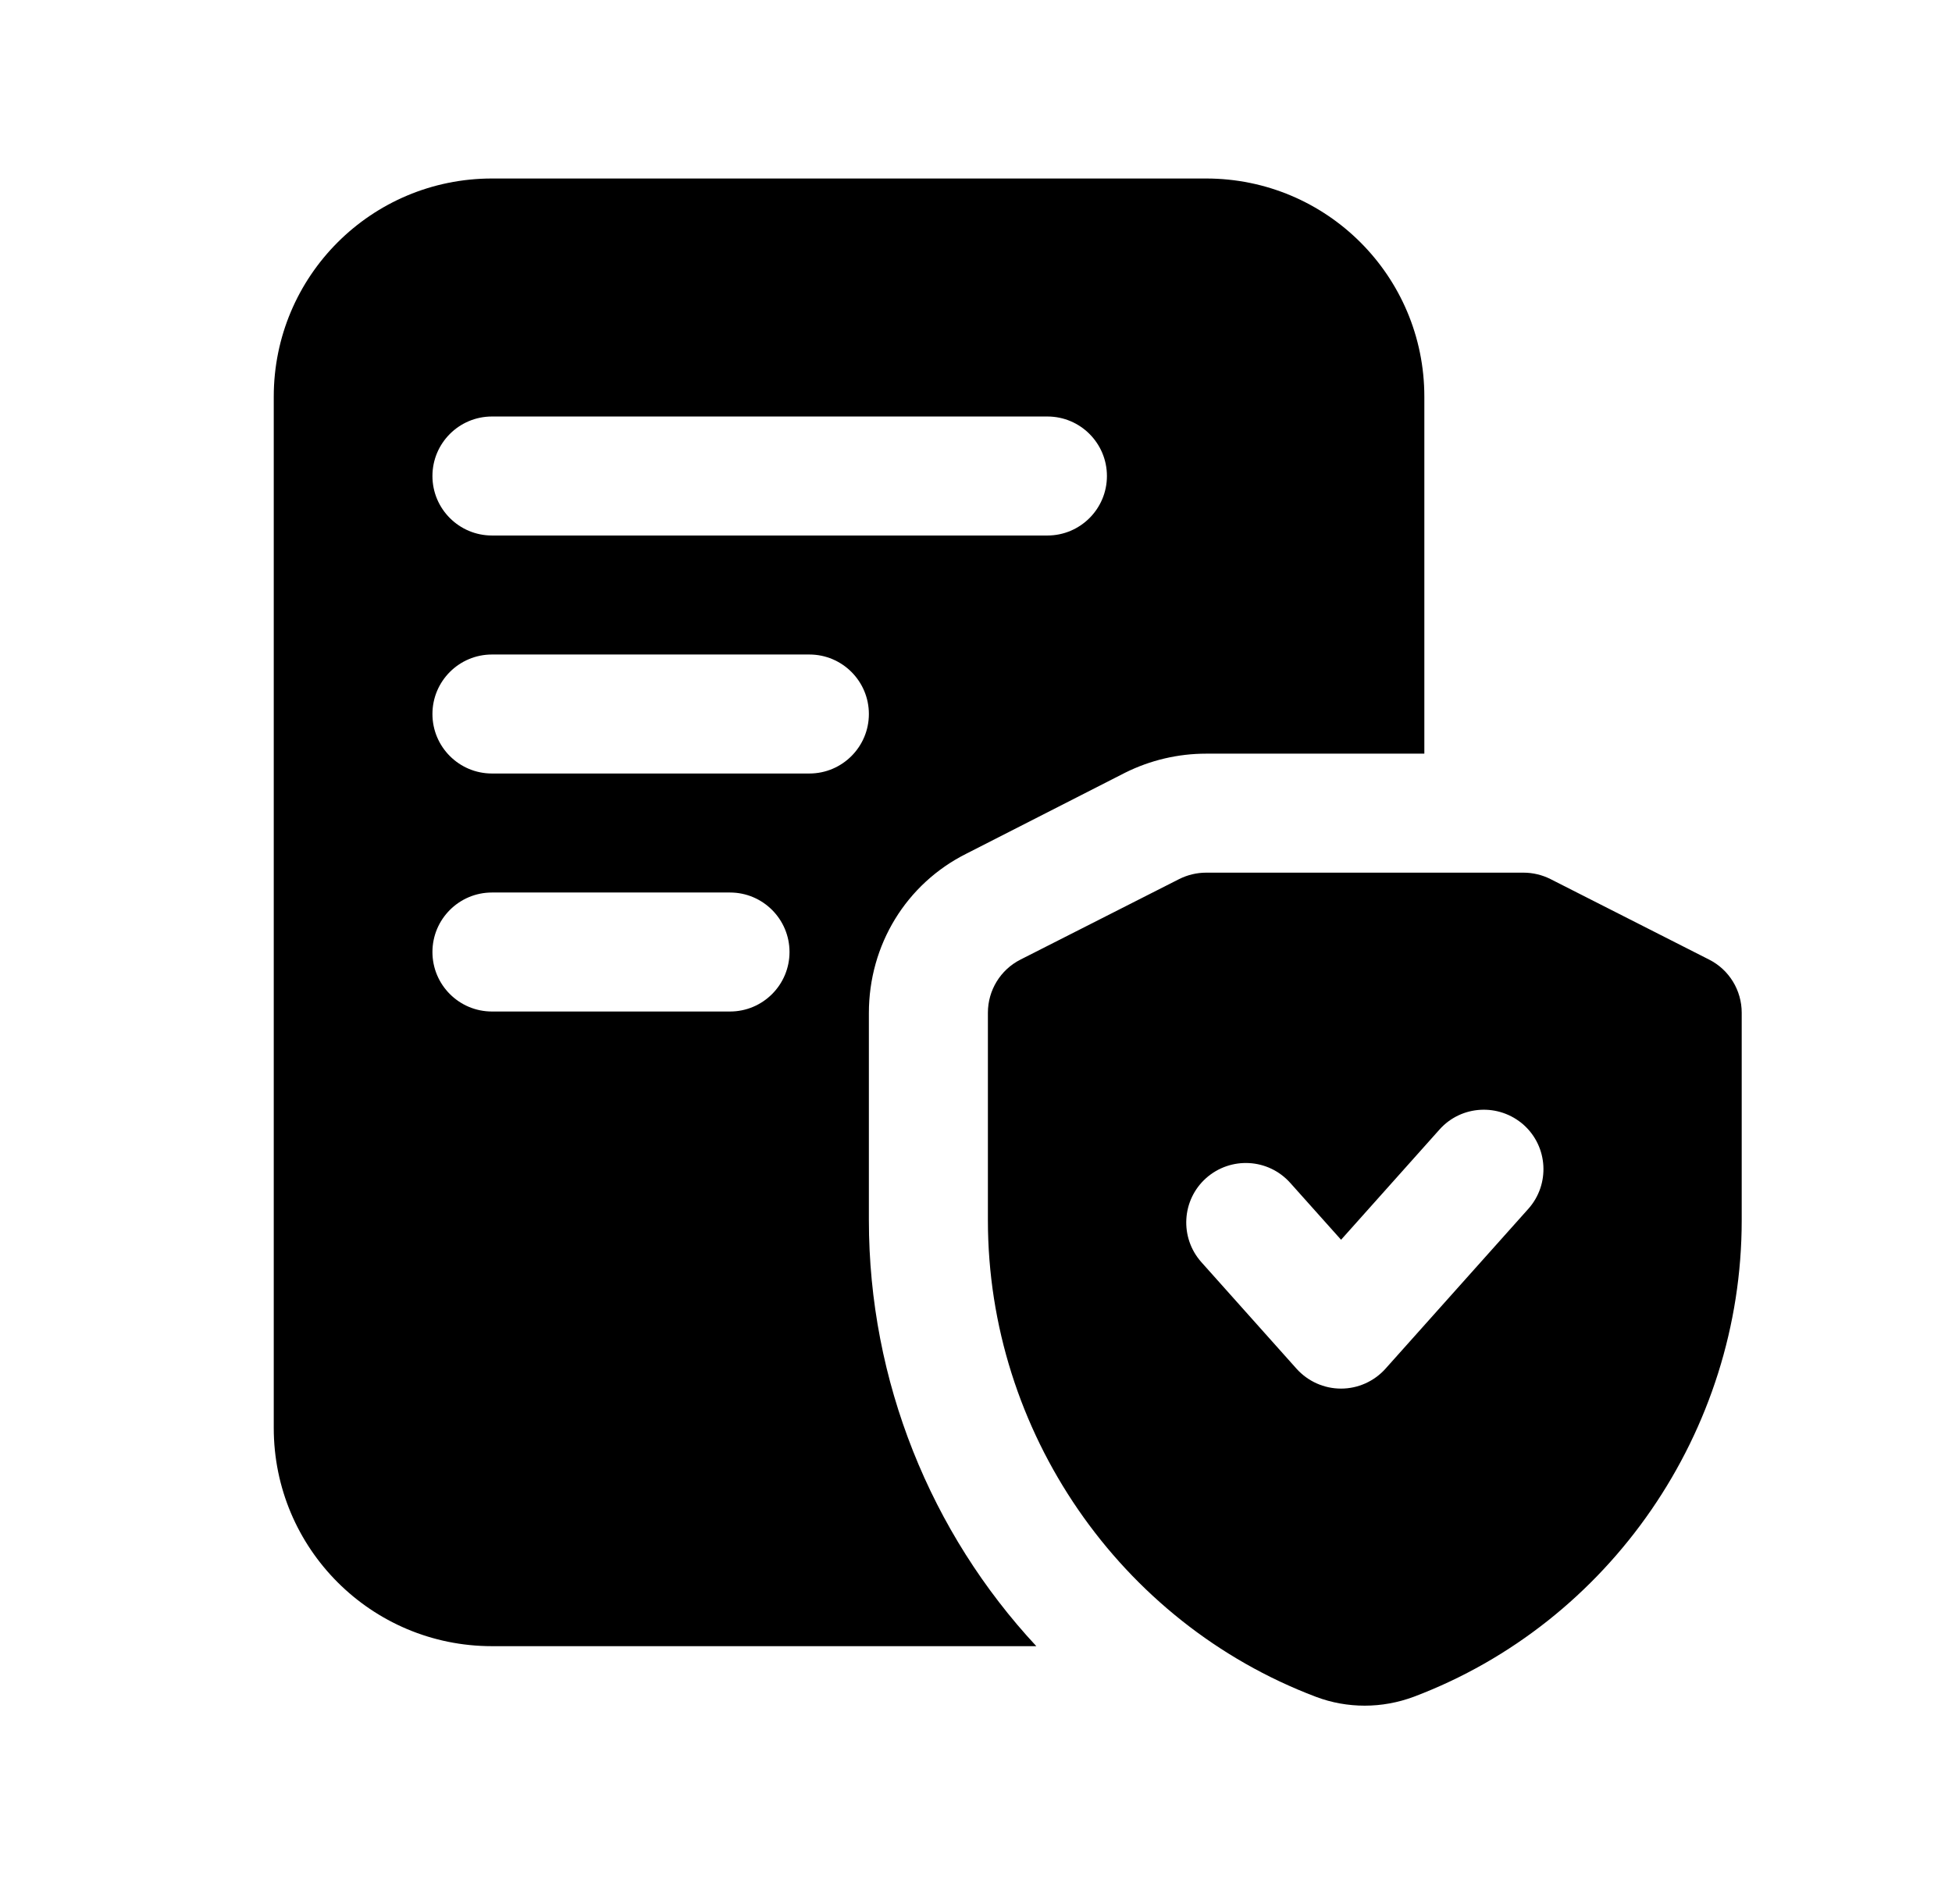 <svg width="41" height="40" viewBox="0 0 41 40" fill="none" xmlns="http://www.w3.org/2000/svg">
<path d="M18.25 21.283C18.25 19.85 19.033 18.567 20.3 17.933L23.633 16.233C24.167 15.967 24.75 15.833 25.333 15.833H29.917V8.333C29.917 5.8 27.867 3.75 25.333 3.75H10.333C7.8 3.75 5.75 5.8 5.75 8.333V30C5.75 32.533 7.8 34.583 10.333 34.583H21.767C19.55 32.2 18.25 29.017 18.25 25.633V21.283ZM10.333 8.75H22C22.69 8.75 23.25 9.31 23.25 10C23.25 10.69 22.69 11.25 22 11.25H10.333C9.643 11.25 9.083 10.69 9.083 10C9.083 9.31 9.643 8.75 10.333 8.75ZM15.333 21.25H10.333C9.643 21.25 9.083 20.69 9.083 20C9.083 19.31 9.643 18.75 10.333 18.75H15.333C16.023 18.75 16.583 19.31 16.583 20C16.583 20.69 16.023 21.25 15.333 21.25ZM17 16.25H10.333C9.643 16.25 9.083 15.69 9.083 15C9.083 14.31 9.643 13.75 10.333 13.75H17C17.69 13.75 18.25 14.31 18.25 15C18.25 15.69 17.69 16.25 17 16.25ZM35.9 20.16L32.567 18.468C32.392 18.38 32.197 18.333 32 18.333H25.333C25.137 18.333 24.943 18.38 24.767 18.468L21.433 20.16C21.013 20.373 20.75 20.805 20.75 21.275V25.638C20.75 30.067 23.517 34.088 27.64 35.647C27.97 35.772 28.317 35.833 28.665 35.833C29.013 35.833 29.363 35.77 29.698 35.645C33.817 34.088 36.583 30.067 36.583 25.638V21.275C36.583 20.805 36.32 20.373 35.9 20.16ZM32.1 25.397L29.1 28.755C28.862 29.02 28.523 29.172 28.167 29.172C27.81 29.172 27.472 29.02 27.233 28.755L25.233 26.515C24.775 26 24.818 25.21 25.333 24.75C25.85 24.292 26.637 24.333 27.1 24.85L28.168 26.045L30.235 23.73C30.693 23.215 31.483 23.172 32.002 23.63C32.517 24.09 32.56 24.88 32.102 25.395L32.1 25.397Z" fill="currentColor"/>
</svg>
